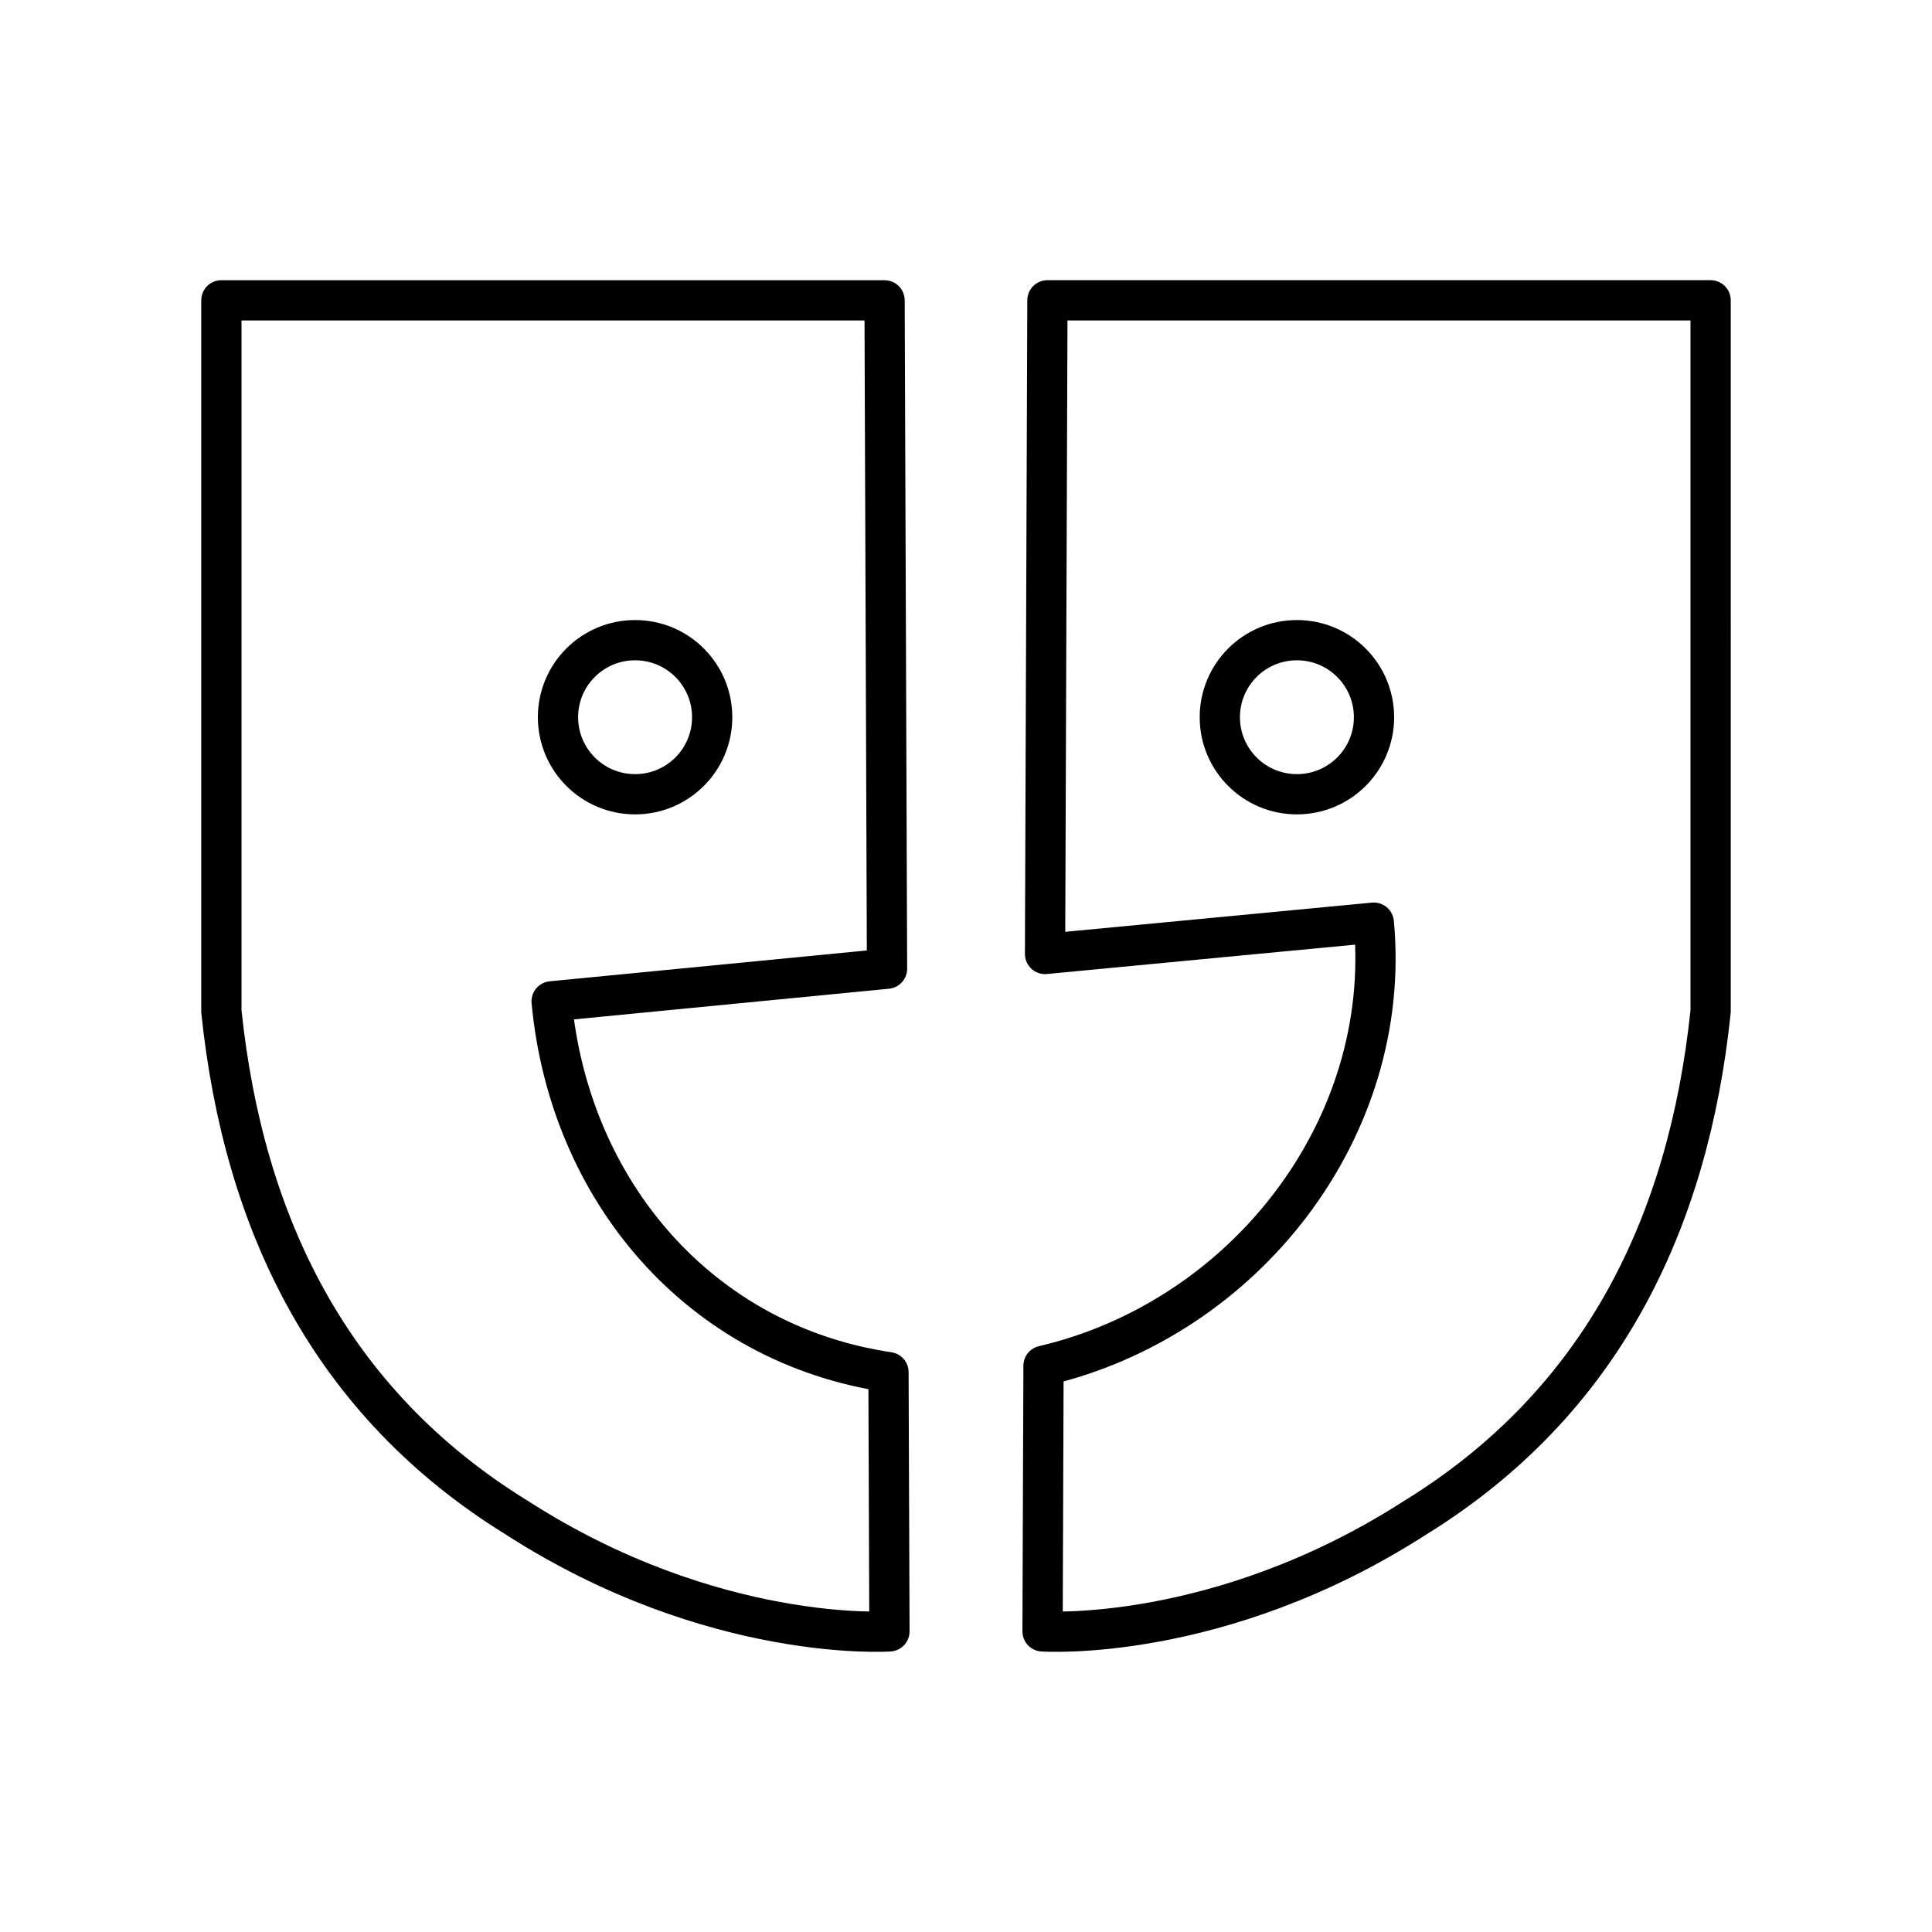 <?xml version="1.0" encoding="UTF-8"?><svg id="d" xmlns="http://www.w3.org/2000/svg" viewBox="0 0 48 48"><defs><style>.g{fill:none;stroke:#000;stroke-linecap:round;stroke-linejoin:round;}</style></defs><path id="e" class="g" d="M5.5,7.461v17.667c.552,5.278,2.71,9.723,7.342,12.58,4.871,3.132,9.256,2.823,9.256,2.823l-.024-6.44c-4.683-.695-7.929-4.499-8.369-9.213l8.333-.811-.061-16.605H5.5ZM15.78,15.905c1.057,0,1.914.857,1.914,1.914,0,1.057-.857,1.914-1.914,1.914-1.058.001-1.916-.856-1.917-1.914,0-1.058.858-1.915,1.917-1.914Z"/><path id="f" class="g" d="M26.023,7.461l-.059,16.24,8.168-.778c.477,5.113-3.205,9.839-8.206,11.009l-.024,6.599s4.385.309,9.256-2.823c4.632-2.858,6.79-7.302,7.342-12.58V7.461h-16.477ZM32.22,15.905c1.058-.001,1.916.856,1.917,1.914,0,1.058-.858,1.915-1.917,1.914-1.057,0-1.914-.857-1.914-1.914,0-1.057.857-1.914,1.914-1.914Z"/></svg>